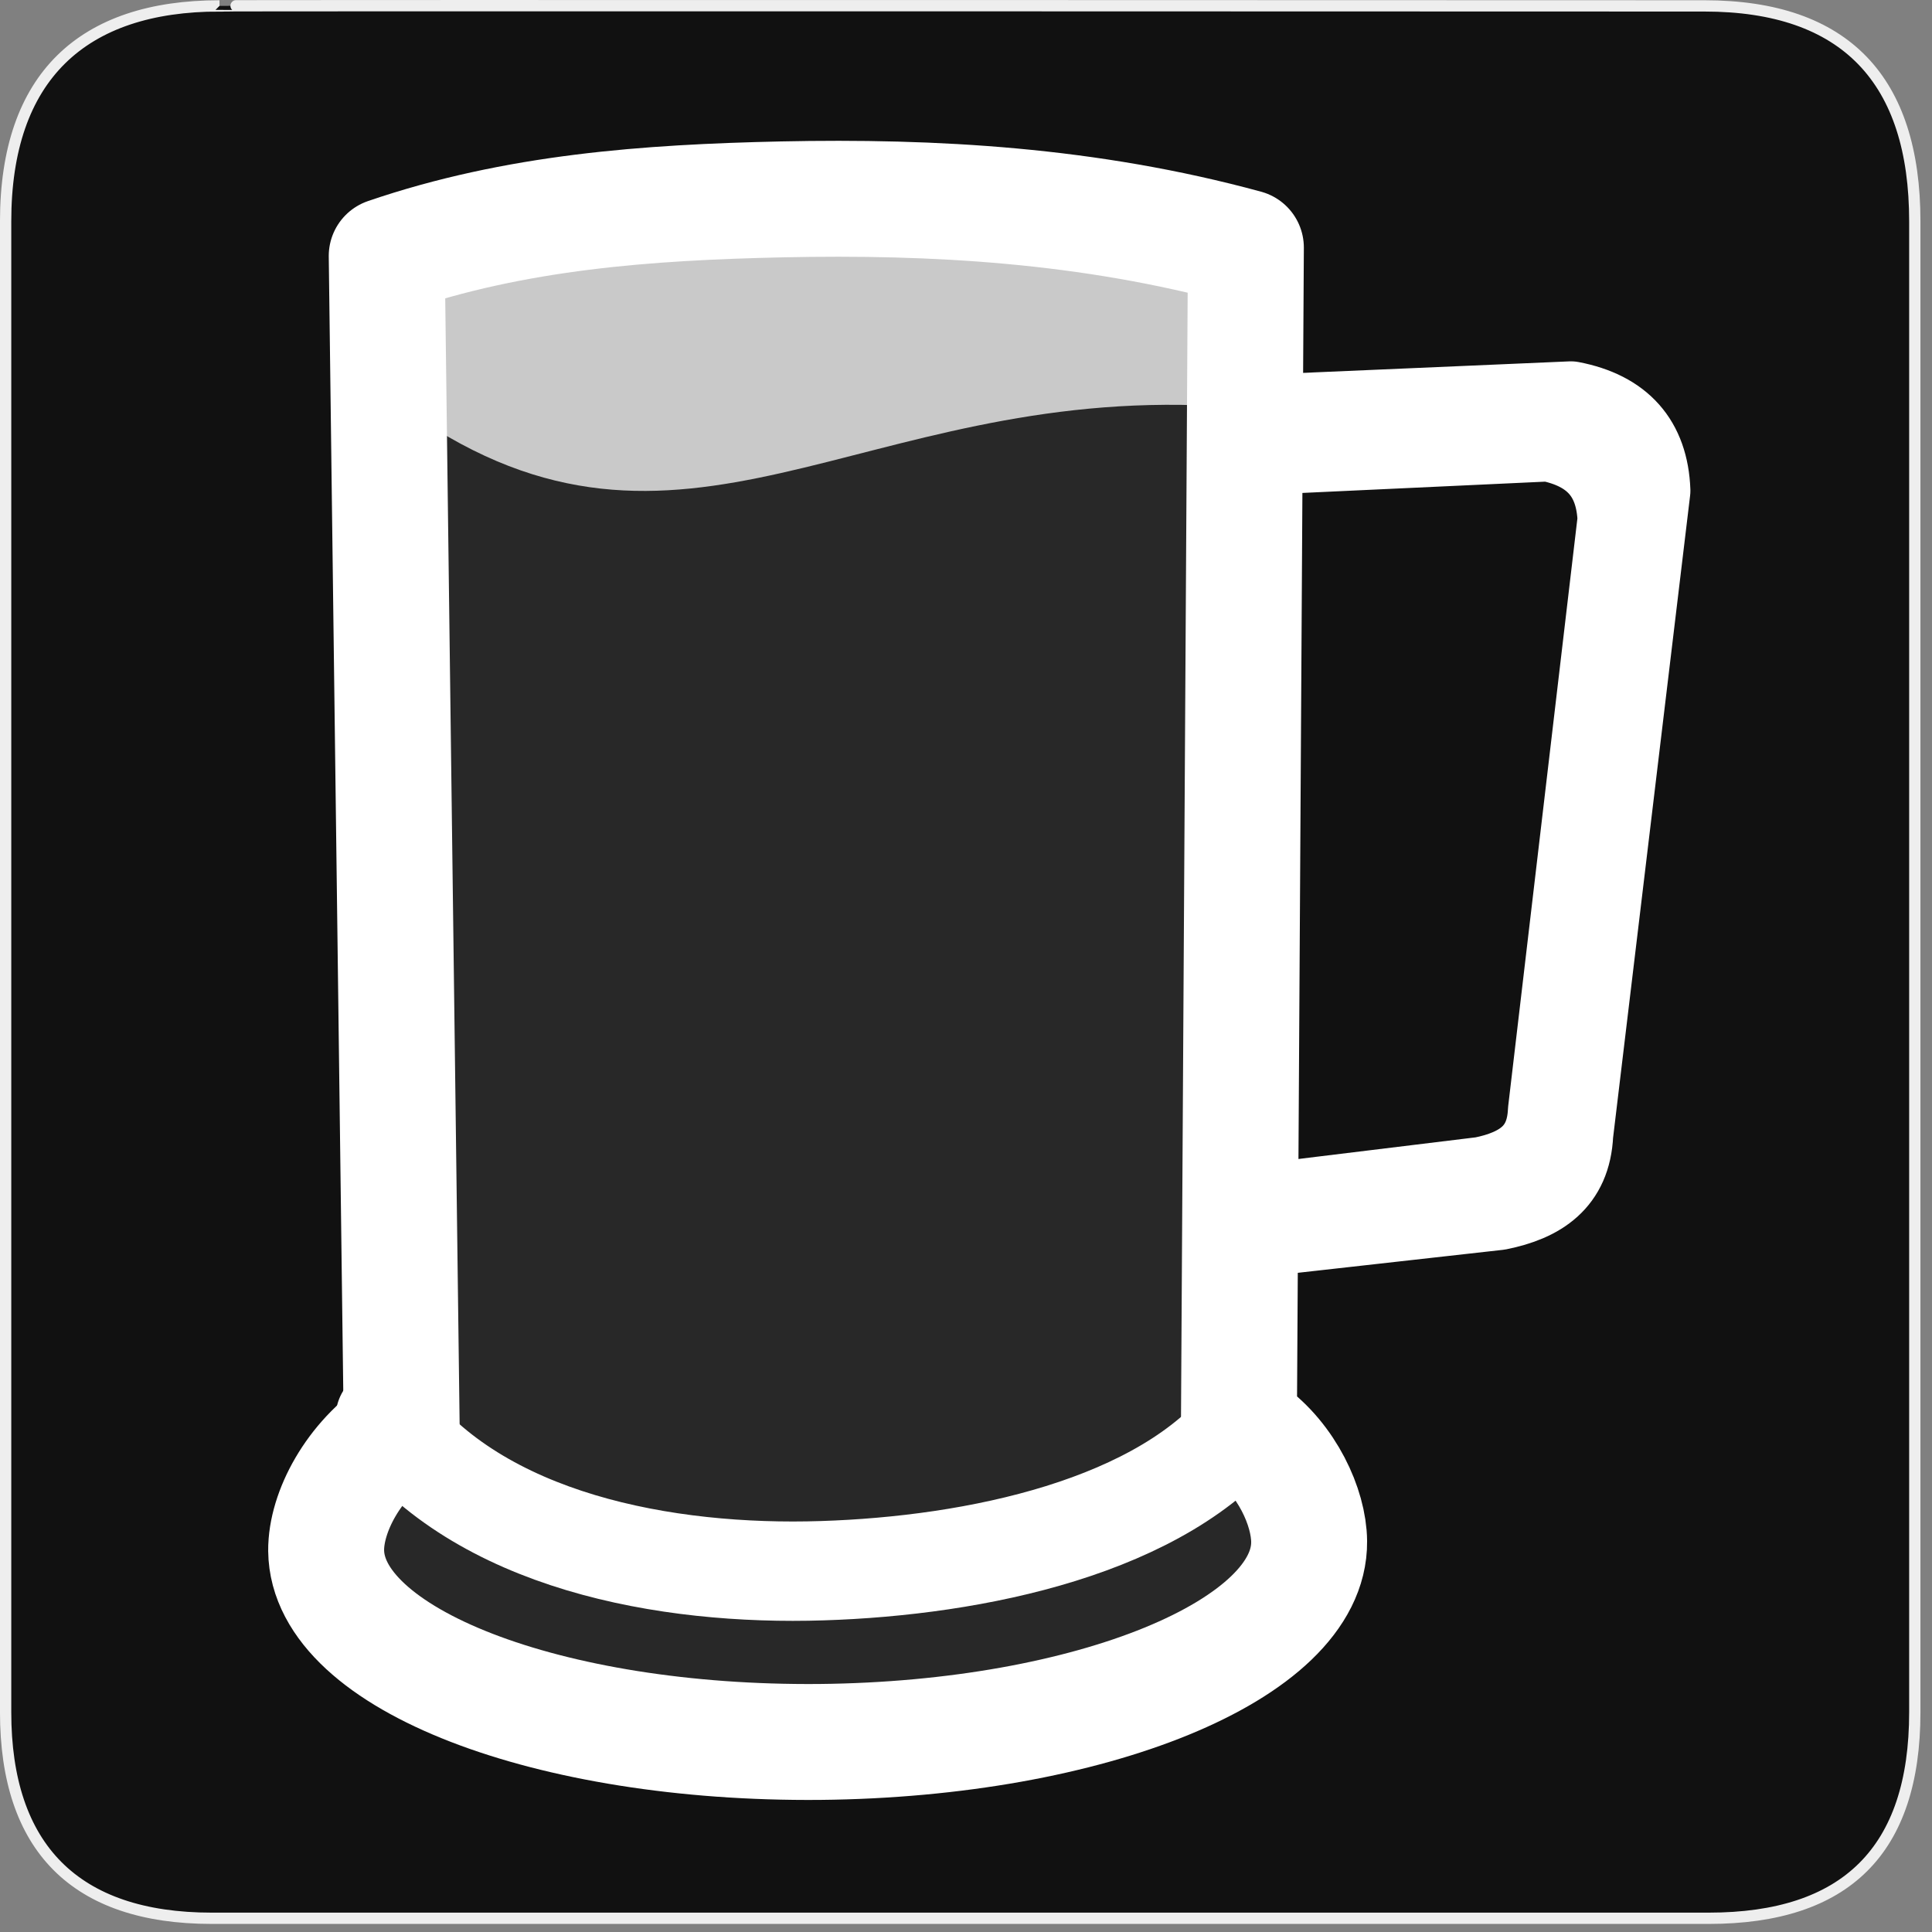 <?xml version="1.0" encoding="UTF-8"?>
<svg xmlns="http://www.w3.org/2000/svg" xmlns:xlink="http://www.w3.org/1999/xlink" width="28" height="28" viewBox="0 0 28 28">
<rect x="0" y="0" width="28" height="28" fill="#808080" stroke="none"/>
<defs>
<filter id="filter-remove-color" x="0%" y="0%" width="100%" height="100%">
<feColorMatrix color-interpolation-filters="sRGB" values="0 0 0 0 1 0 0 0 0 1 0 0 0 0 1 0 0 0 1 0" />
</filter>
<mask id="mask-0">
<g filter="url(#filter-remove-color)">
<rect x="-2.8" y="-2.8" width="33.6" height="33.6" fill="rgb(0%, 0%, 0%)" fill-opacity="0.1"/>
</g>
</mask>
<clipPath id="clip-0">
<rect x="0" y="0" width="28" height="28"/>
</clipPath>
<g id="source-7" clip-path="url(#clip-0)">
<path fill-rule="evenodd" fill="rgb(100%, 100%, 100%)" fill-opacity="1" d="M 5.625 4.027 L 11.406 3 L 17.793 3.664 L 18.18 21.207 L 19.078 22.609 C 19.078 22.609 16.164 25.363 11.695 25.418 C 7.227 25.473 4.656 22.68 4.656 22.68 L 5.793 20.941 Z M 5.625 4.027 "/>
</g>
<mask id="mask-1">
<g filter="url(#filter-remove-color)">
<rect x="-2.8" y="-2.8" width="33.6" height="33.6" fill="rgb(0%, 0%, 0%)" fill-opacity="0.75"/>
</g>
</mask>
<clipPath id="clip-1">
<rect x="0" y="0" width="28" height="28"/>
</clipPath>
<g id="source-16" clip-path="url(#clip-1)">
<path fill-rule="nonzero" fill="rgb(100%, 100%, 100%)" fill-opacity="1" d="M 11.863 3.125 C 7.738 3.125 5.461 4.176 5.461 4.422 C 5.461 4.43 5.465 4.441 5.477 4.453 L 5.461 4.453 L 5.191 9.68 L 6.09 9.68 L 5.957 5.988 C 9.879 8.707 12.457 5.617 17.598 5.883 L 17.598 9.68 L 18.523 9.68 L 18.152 4.133 L 18.141 4.133 C 18.152 4.121 18.16 4.113 18.16 4.102 C 18.16 3.855 15.988 3.125 11.863 3.125 Z M 11.863 3.125 "/>
</g>
</defs>
<path fill-rule="nonzero" fill="rgb(6.667%, 6.667%, 6.667%)" fill-opacity="1" stroke-width="3.408" stroke-linecap="butt" stroke-linejoin="miter" stroke="rgb(93.333%, 93.333%, 93.333%)" stroke-opacity="1" stroke-miterlimit="4" d="M 66.27 1.78 C 24.922 1.78 1.699 23.142 1.699 66.836 L 1.699 516.967 C 1.699 557.748 22.575 579.191 63.923 579.191 L 515.915 579.191 C 557.263 579.191 578.139 558.8 578.139 516.967 L 578.139 66.836 C 578.139 24.194 557.263 1.78 514.621 1.78 C 514.621 1.78 66.108 1.618 66.27 1.78 Z M 66.27 1.78 " transform="matrix(0.048, 0, 0, 0.048, 0, 0)"/>
<g mask="url(#mask-0)">
<use xlink:href="#source-7"/>
</g>
<path fill="none" stroke-width="35" stroke-linecap="round" stroke-linejoin="round" stroke="rgb(100%, 100%, 100%)" stroke-opacity="1" stroke-miterlimit="4" d="M 236.03 60.201 C 195.572 61.091 155.762 63.923 116.761 77.274 L 121.292 431.44 L 120.968 431.44 C 106.646 440.745 98.393 456.604 98.474 468.175 C 98.797 500.865 165.552 526.677 247.52 525.949 C 329.487 525.14 395.594 498.033 395.271 465.424 C 395.19 455.148 388.555 440.583 376.984 432.33 L 374.071 430.226 L 376.175 74.766 C 328.677 61.819 281.908 59.23 236.03 60.201 Z M 236.03 60.201 " transform="matrix(0.048, 0, 0, 0.048, 0, 0)"/>
<path fill="none" stroke-width="24.869" stroke-linecap="round" stroke-linejoin="round" stroke="rgb(100%, 100%, 100%)" stroke-opacity="1" stroke-miterlimit="4" d="M 380.706 125.58 L 474.325 121.535 C 489.537 124.448 497.386 133.348 497.952 148.156 L 474.648 342.433 C 474.001 356.674 464.858 362.5 452.397 365.008 L 383.052 372.776 " transform="matrix(0.048, 0, 0, 0.048, 0, 0)"/>
<path fill="none" stroke-width="22.058" stroke-linecap="round" stroke-linejoin="round" stroke="rgb(100%, 100%, 100%)" stroke-opacity="1" stroke-miterlimit="4" d="M 120.564 427.07 C 148.884 464.696 201.155 474.972 248.329 473.435 C 294.289 471.978 349.311 462.349 374.961 429.336 " transform="matrix(0.048, 0, 0, 0.048, 0, 0)"/>
<path fill="none" stroke-width="30" stroke-linecap="round" stroke-linejoin="round" stroke="rgb(100%, 100%, 100%)" stroke-opacity="1" stroke-miterlimit="4" d="M 116.356 427.879 C 144.676 465.505 201.155 475.781 248.329 474.244 C 294.289 472.787 351.334 461.136 376.984 428.122 " transform="matrix(0.048, 0, 0, 0.048, 0, 0)"/>
<path fill="none" stroke-width="30" stroke-linecap="round" stroke-linejoin="round" stroke="rgb(100%, 100%, 100%)" stroke-opacity="1" stroke-miterlimit="4" d="M 380.706 134.4 L 467.771 130.354 C 482.902 133.267 490.751 142.168 491.317 156.975 L 470.279 335.636 C 469.632 349.796 460.488 355.703 448.027 358.211 L 383.052 366.141 " transform="matrix(0.048, 0, 0, 0.048, 0, 0)"/>
<g mask="url(#mask-1)">
<use xlink:href="#source-16"/>
</g>
</svg>
